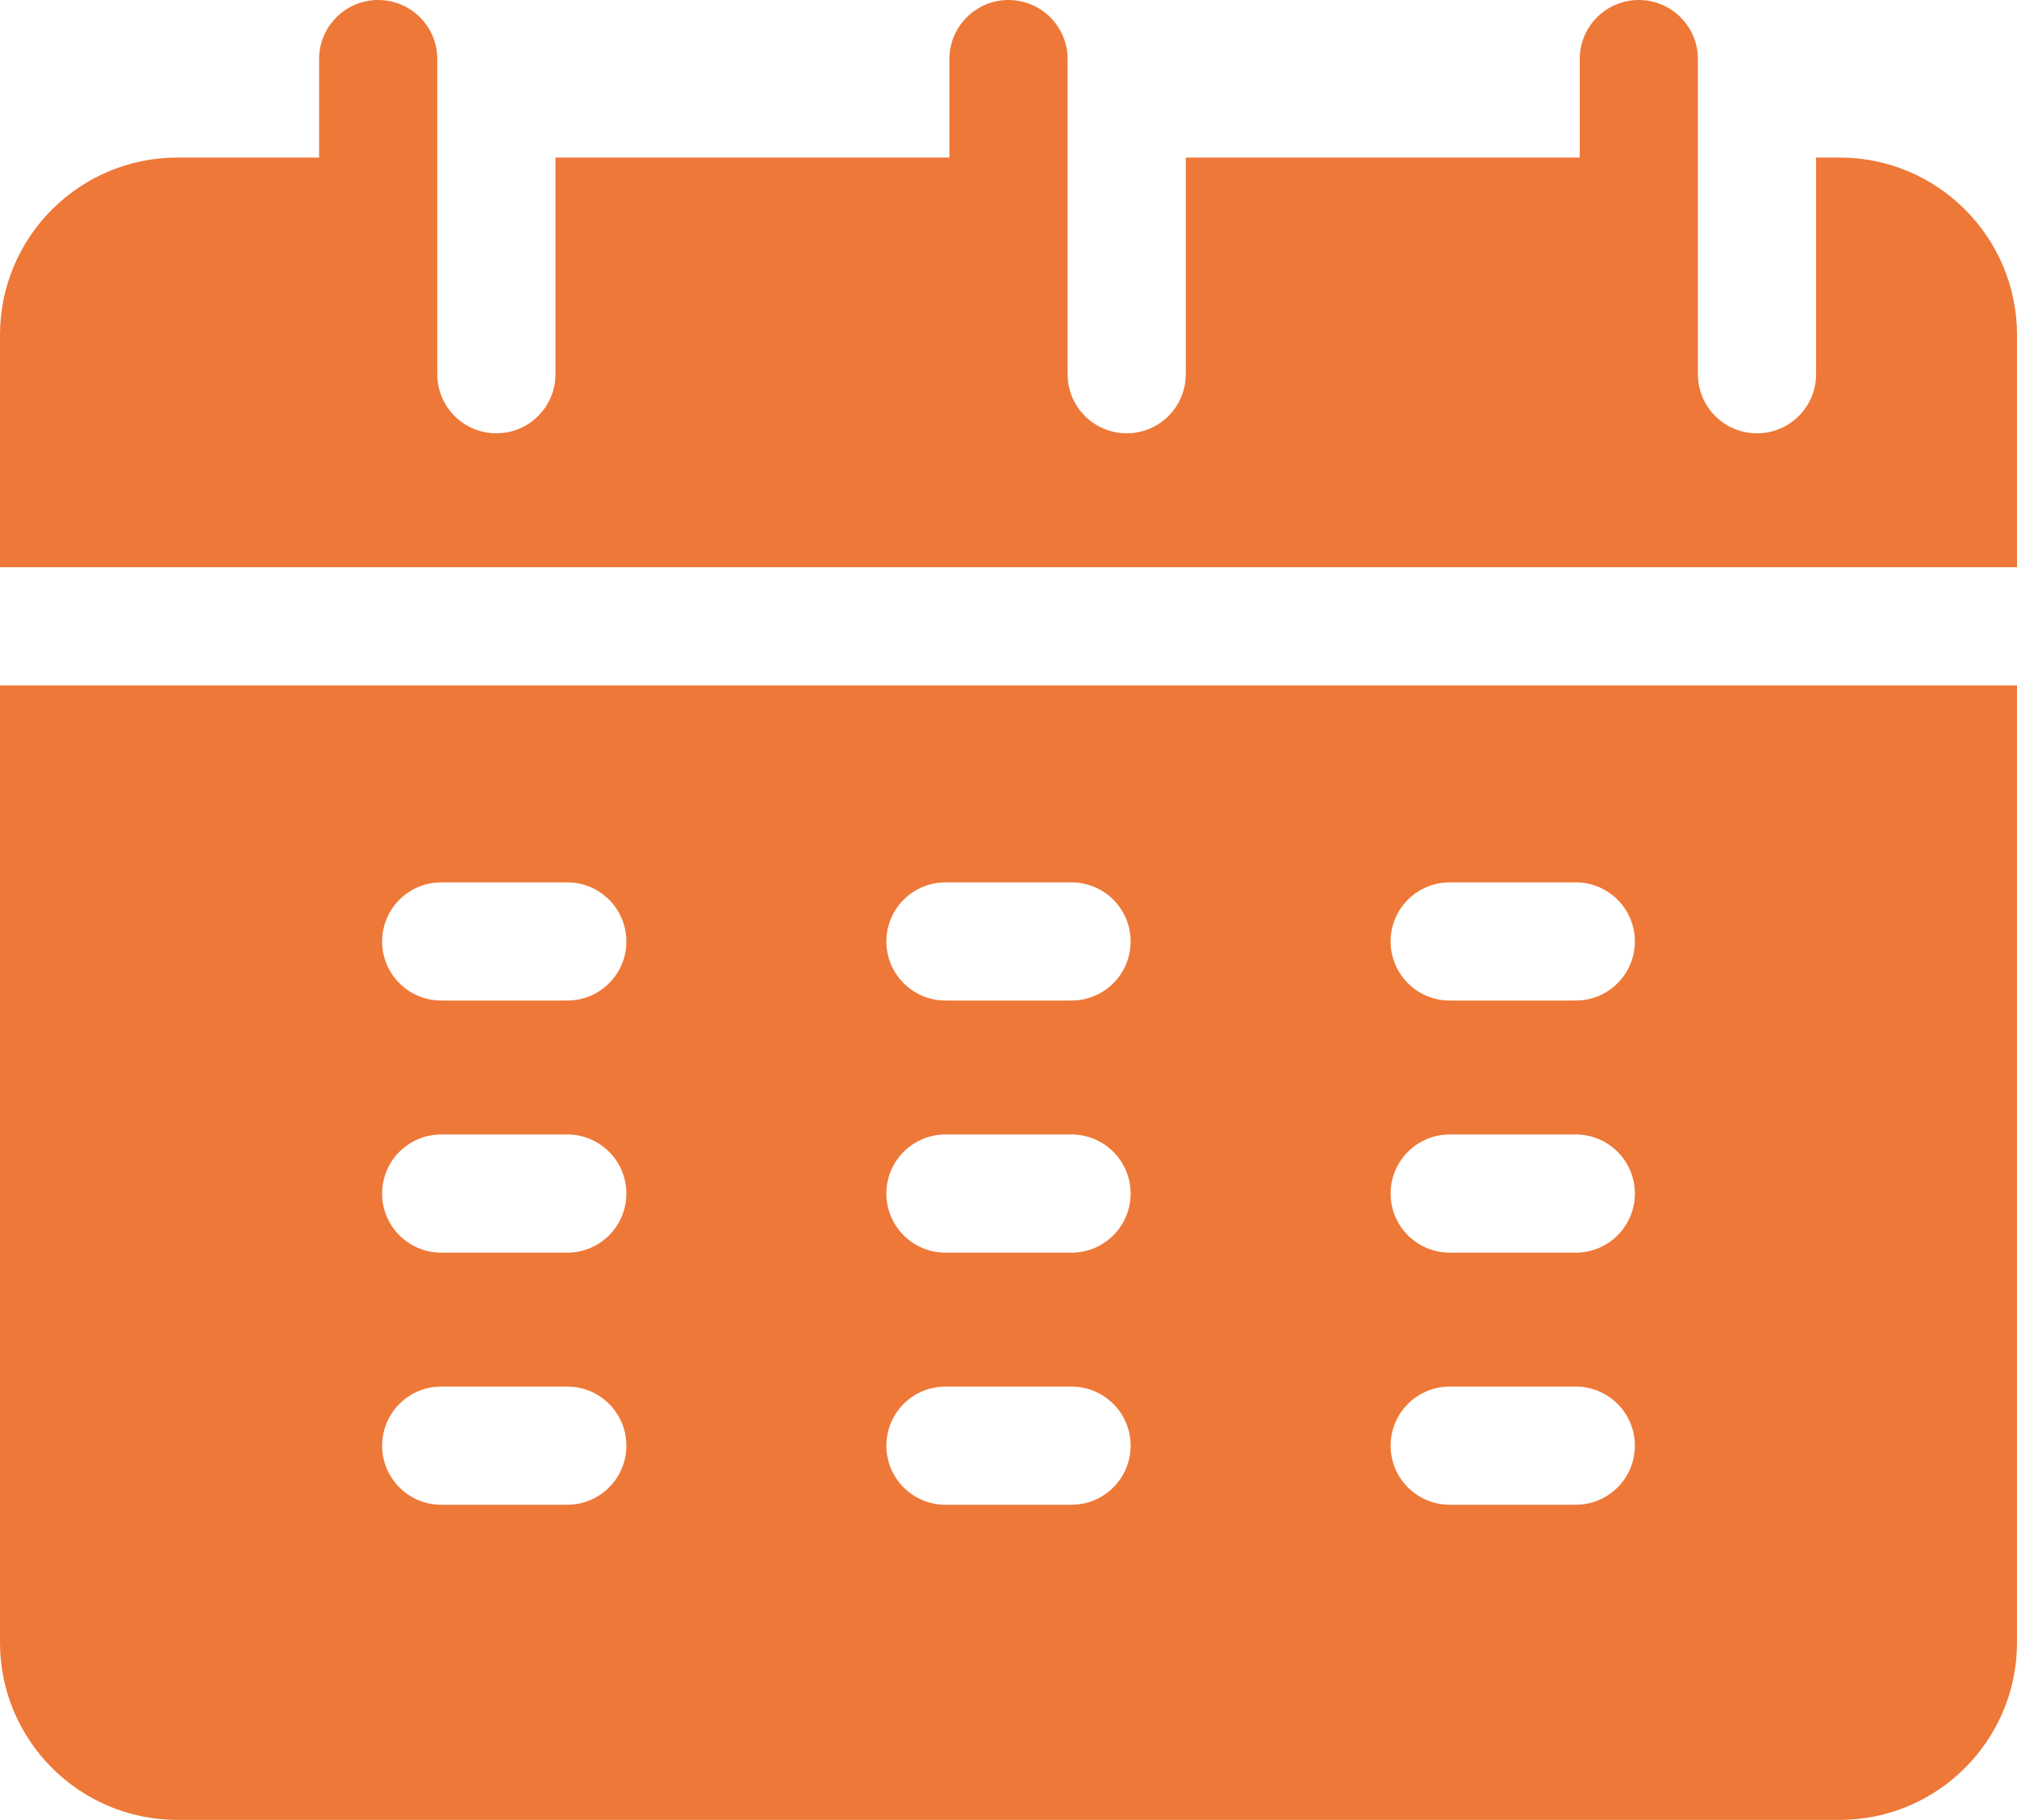 <svg width="512" height="462" viewBox="0 0 512 462" fill="none" xmlns="http://www.w3.org/2000/svg">
<path d="M512 144C512 110.59 512 87.217 512 85C512 60.187 491.813 40 467 40H461V95C461 103.284 454.284 110 446 110C437.716 110 431 103.284 431 95C431 78.161 431 31.768 431 15C431 6.716 424.284 0 416 0C407.716 0 401 6.716 401 15V40H301V95C301 103.284 294.284 110 286 110C277.716 110 271 103.284 271 95C271 78.161 271 31.768 271 15C271 6.716 264.284 0 256 0C247.716 0 241 6.716 241 15V40H141V95C141 103.284 134.284 110 126 110C117.716 110 111 103.284 111 95C111 78.161 111 31.768 111 15C111 6.716 104.284 0 96 0C87.716 0 81 6.716 81 15V40H45C20.187 40 0 60.187 0 85V144H512Z" fill="#EE7838"/>
<path d="M0 174V417C0 441.813 20.187 462 45 462H467C491.813 462 512 441.813 512 417C512 410.575 512 270.188 512 174C502.665 174 5.164 174 0 174ZM144 382H112C103.716 382 97 375.284 97 367C97 358.716 103.716 352 112 352H144C152.284 352 159 358.716 159 367C159 375.284 152.284 382 144 382ZM144 318H112C103.716 318 97 311.284 97 303C97 294.716 103.716 288 112 288H144C152.284 288 159 294.716 159 303C159 311.284 152.284 318 144 318ZM144 254H112C103.716 254 97 247.284 97 239C97 230.716 103.716 224 112 224H144C152.284 224 159 230.716 159 239C159 247.284 152.284 254 144 254ZM272 382H240C231.716 382 225 375.284 225 367C225 358.716 231.716 352 240 352H272C280.284 352 287 358.716 287 367C287 375.284 280.284 382 272 382ZM272 318H240C231.716 318 225 311.284 225 303C225 294.716 231.716 288 240 288H272C280.284 288 287 294.716 287 303C287 311.284 280.284 318 272 318ZM272 254H240C231.716 254 225 247.284 225 239C225 230.716 231.716 224 240 224H272C280.284 224 287 230.716 287 239C287 247.284 280.284 254 272 254ZM400 382H368C359.716 382 353 375.284 353 367C353 358.716 359.716 352 368 352H400C408.284 352 415 358.716 415 367C415 375.284 408.284 382 400 382ZM400 318H368C359.716 318 353 311.284 353 303C353 294.716 359.716 288 368 288H400C408.284 288 415 294.716 415 303C415 311.284 408.284 318 400 318ZM400 254H368C359.716 254 353 247.284 353 239C353 230.716 359.716 224 368 224H400C408.284 224 415 230.716 415 239C415 247.284 408.284 254 400 254Z" fill="#EE7838"/>
</svg>
